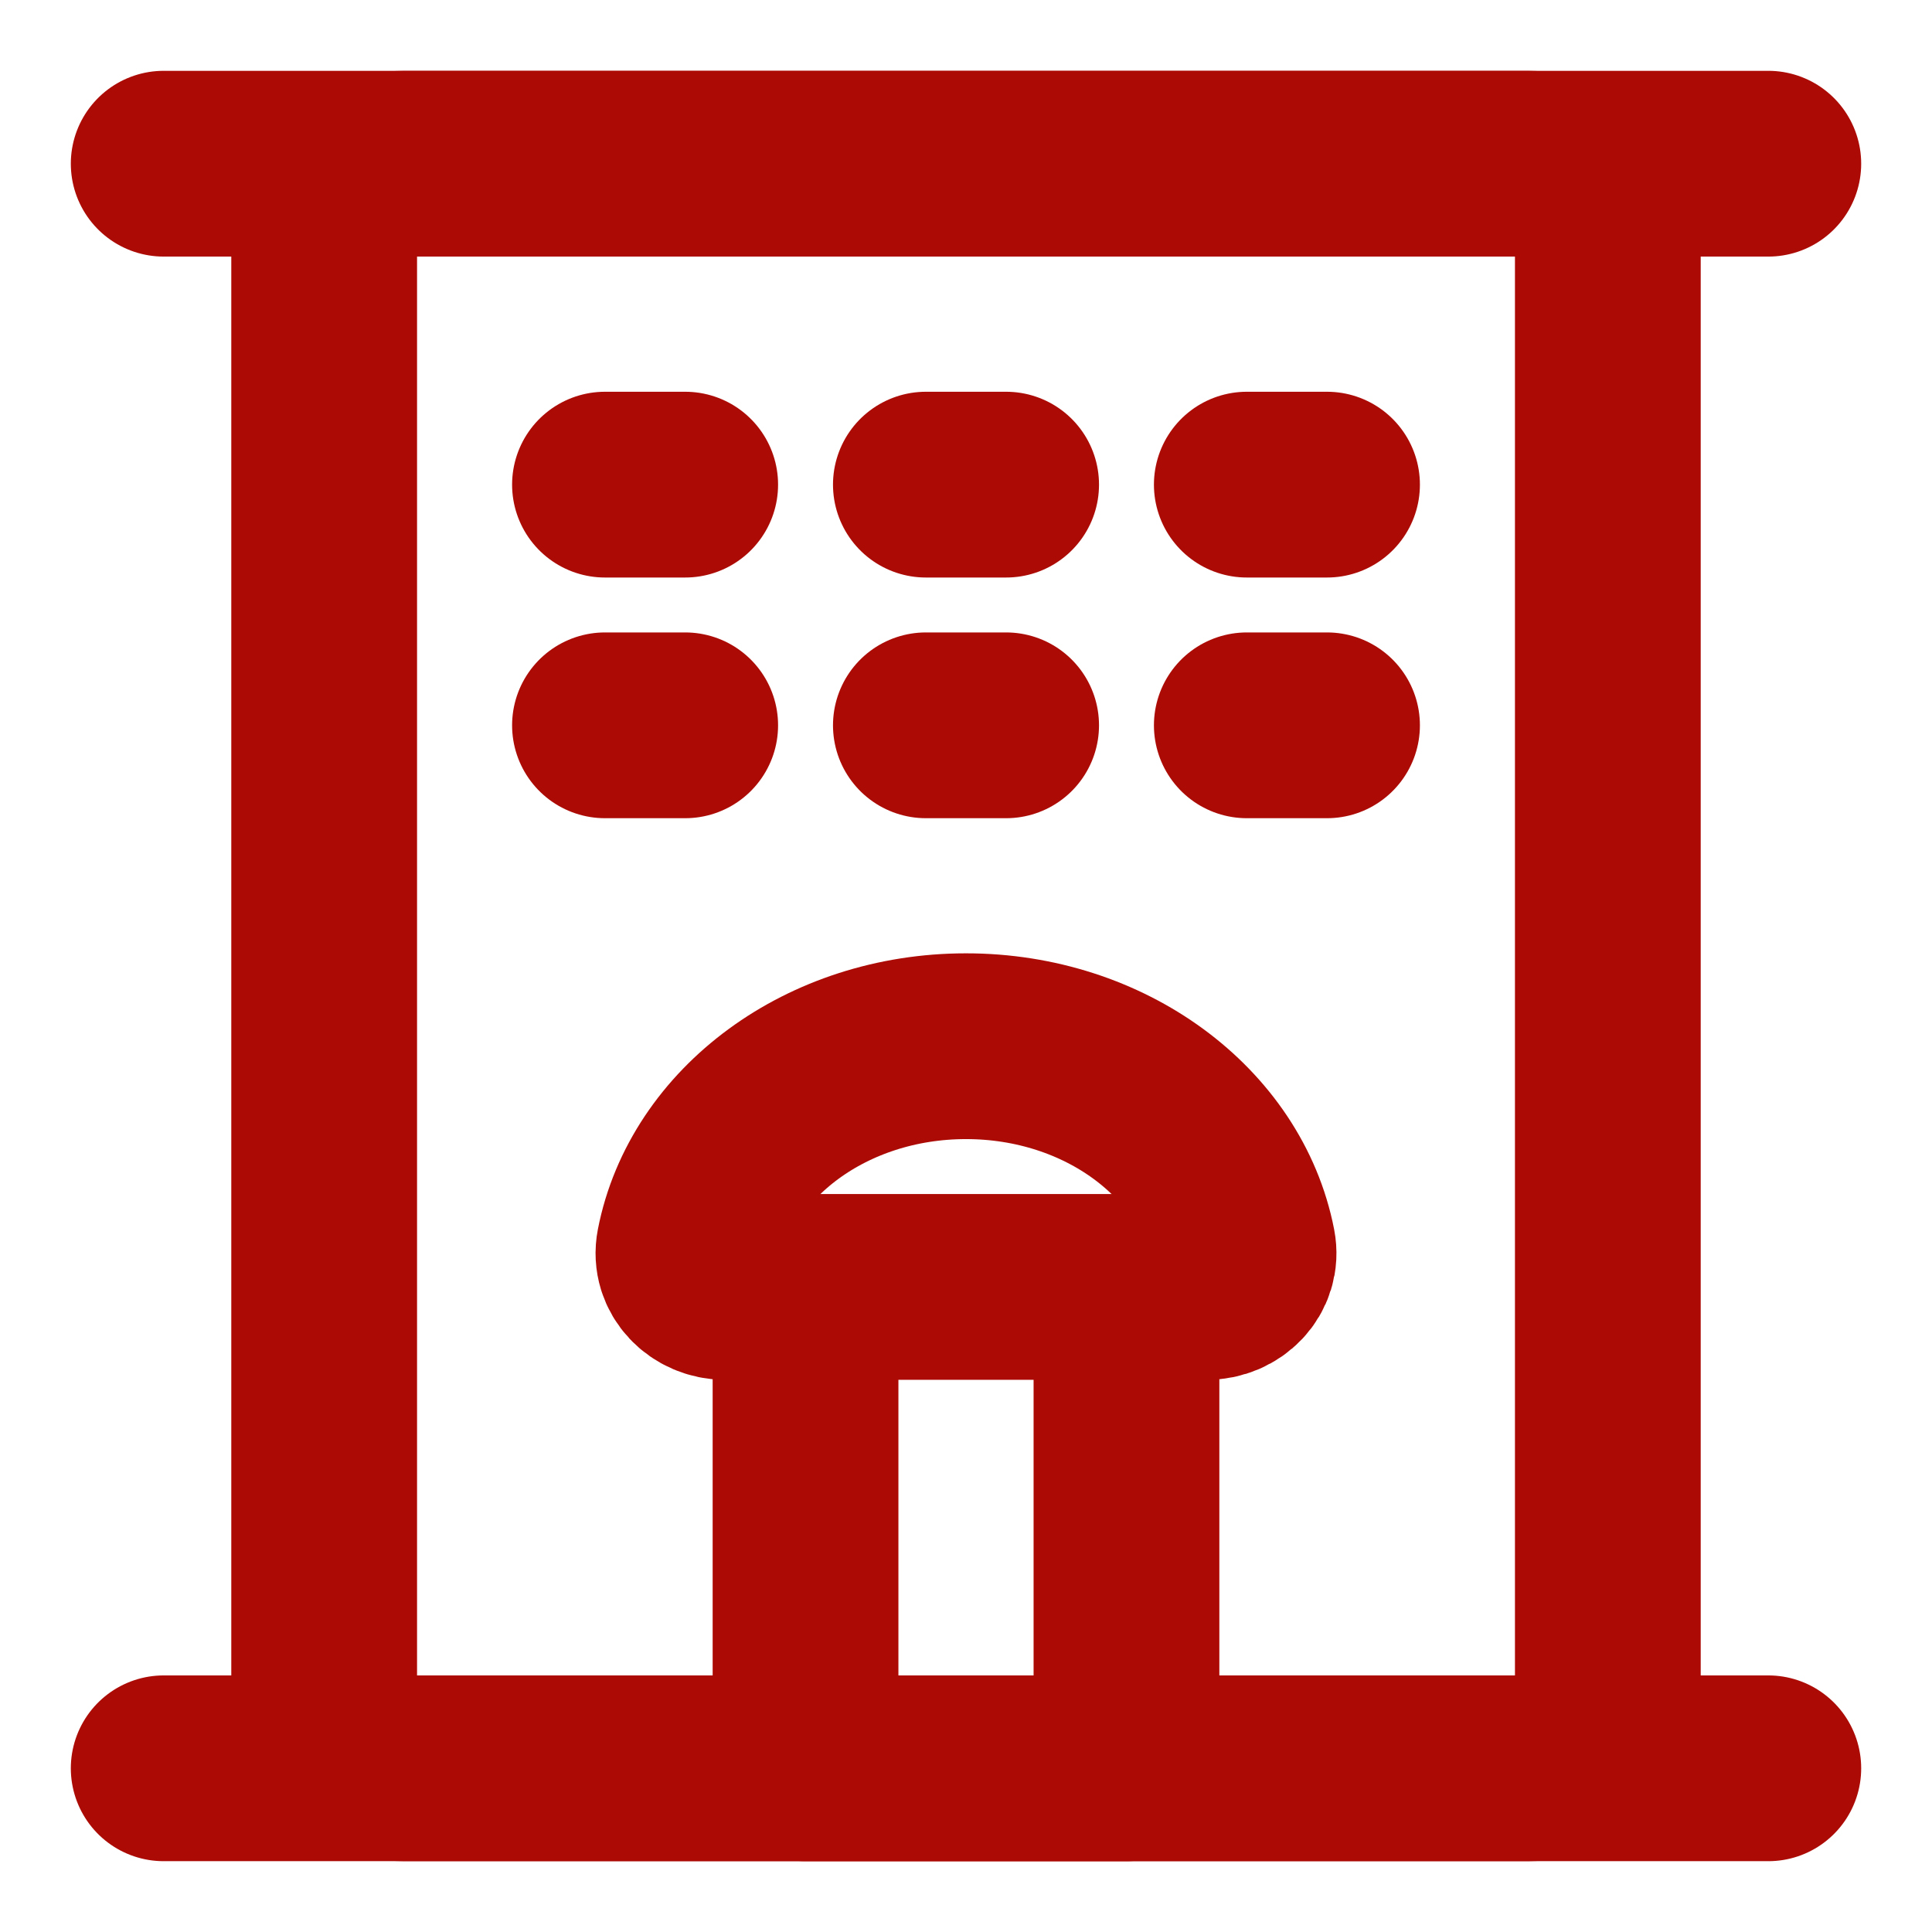 <svg width="52" height="52" viewBox="0 0 52 52" fill="none" xmlns="http://www.w3.org/2000/svg">
<path d="M4.406 4.406H47.594" stroke="#AC0B05" stroke-width="5" stroke-linecap="round" stroke-linejoin="round"/>
<path d="M41.116 4.406H10.885C9.692 4.406 8.725 5.373 8.725 6.566V45.434C8.725 46.627 9.692 47.594 10.885 47.594H41.116C42.308 47.594 43.275 46.627 43.275 45.434V6.566C43.275 5.373 42.308 4.406 41.116 4.406Z" stroke="#AC0B05" stroke-width="5" stroke-linejoin="round"/>
<path d="M21.681 34.638H30.319V47.594H21.681V34.638Z" stroke="#AC0B05" stroke-width="5" stroke-linecap="round" stroke-linejoin="round"/>
<path d="M16.283 13.044H18.442M16.283 19.522H18.442M24.92 13.044H27.08M24.92 19.522H27.08M33.558 13.044H35.717M33.558 19.522H35.717" stroke="#AC0B05" stroke-width="5" stroke-linecap="round"/>
<path d="M4.406 47.594H47.594M30.319 34.638H32.478C33.074 34.638 33.569 34.149 33.454 33.564C32.858 30.498 29.748 28.159 26 28.159C22.254 28.159 19.142 30.497 18.546 33.564C18.432 34.149 18.926 34.638 19.522 34.638H21.681" stroke="#AC0B05" stroke-width="5" stroke-linecap="round" stroke-linejoin="round"/>
</svg>
